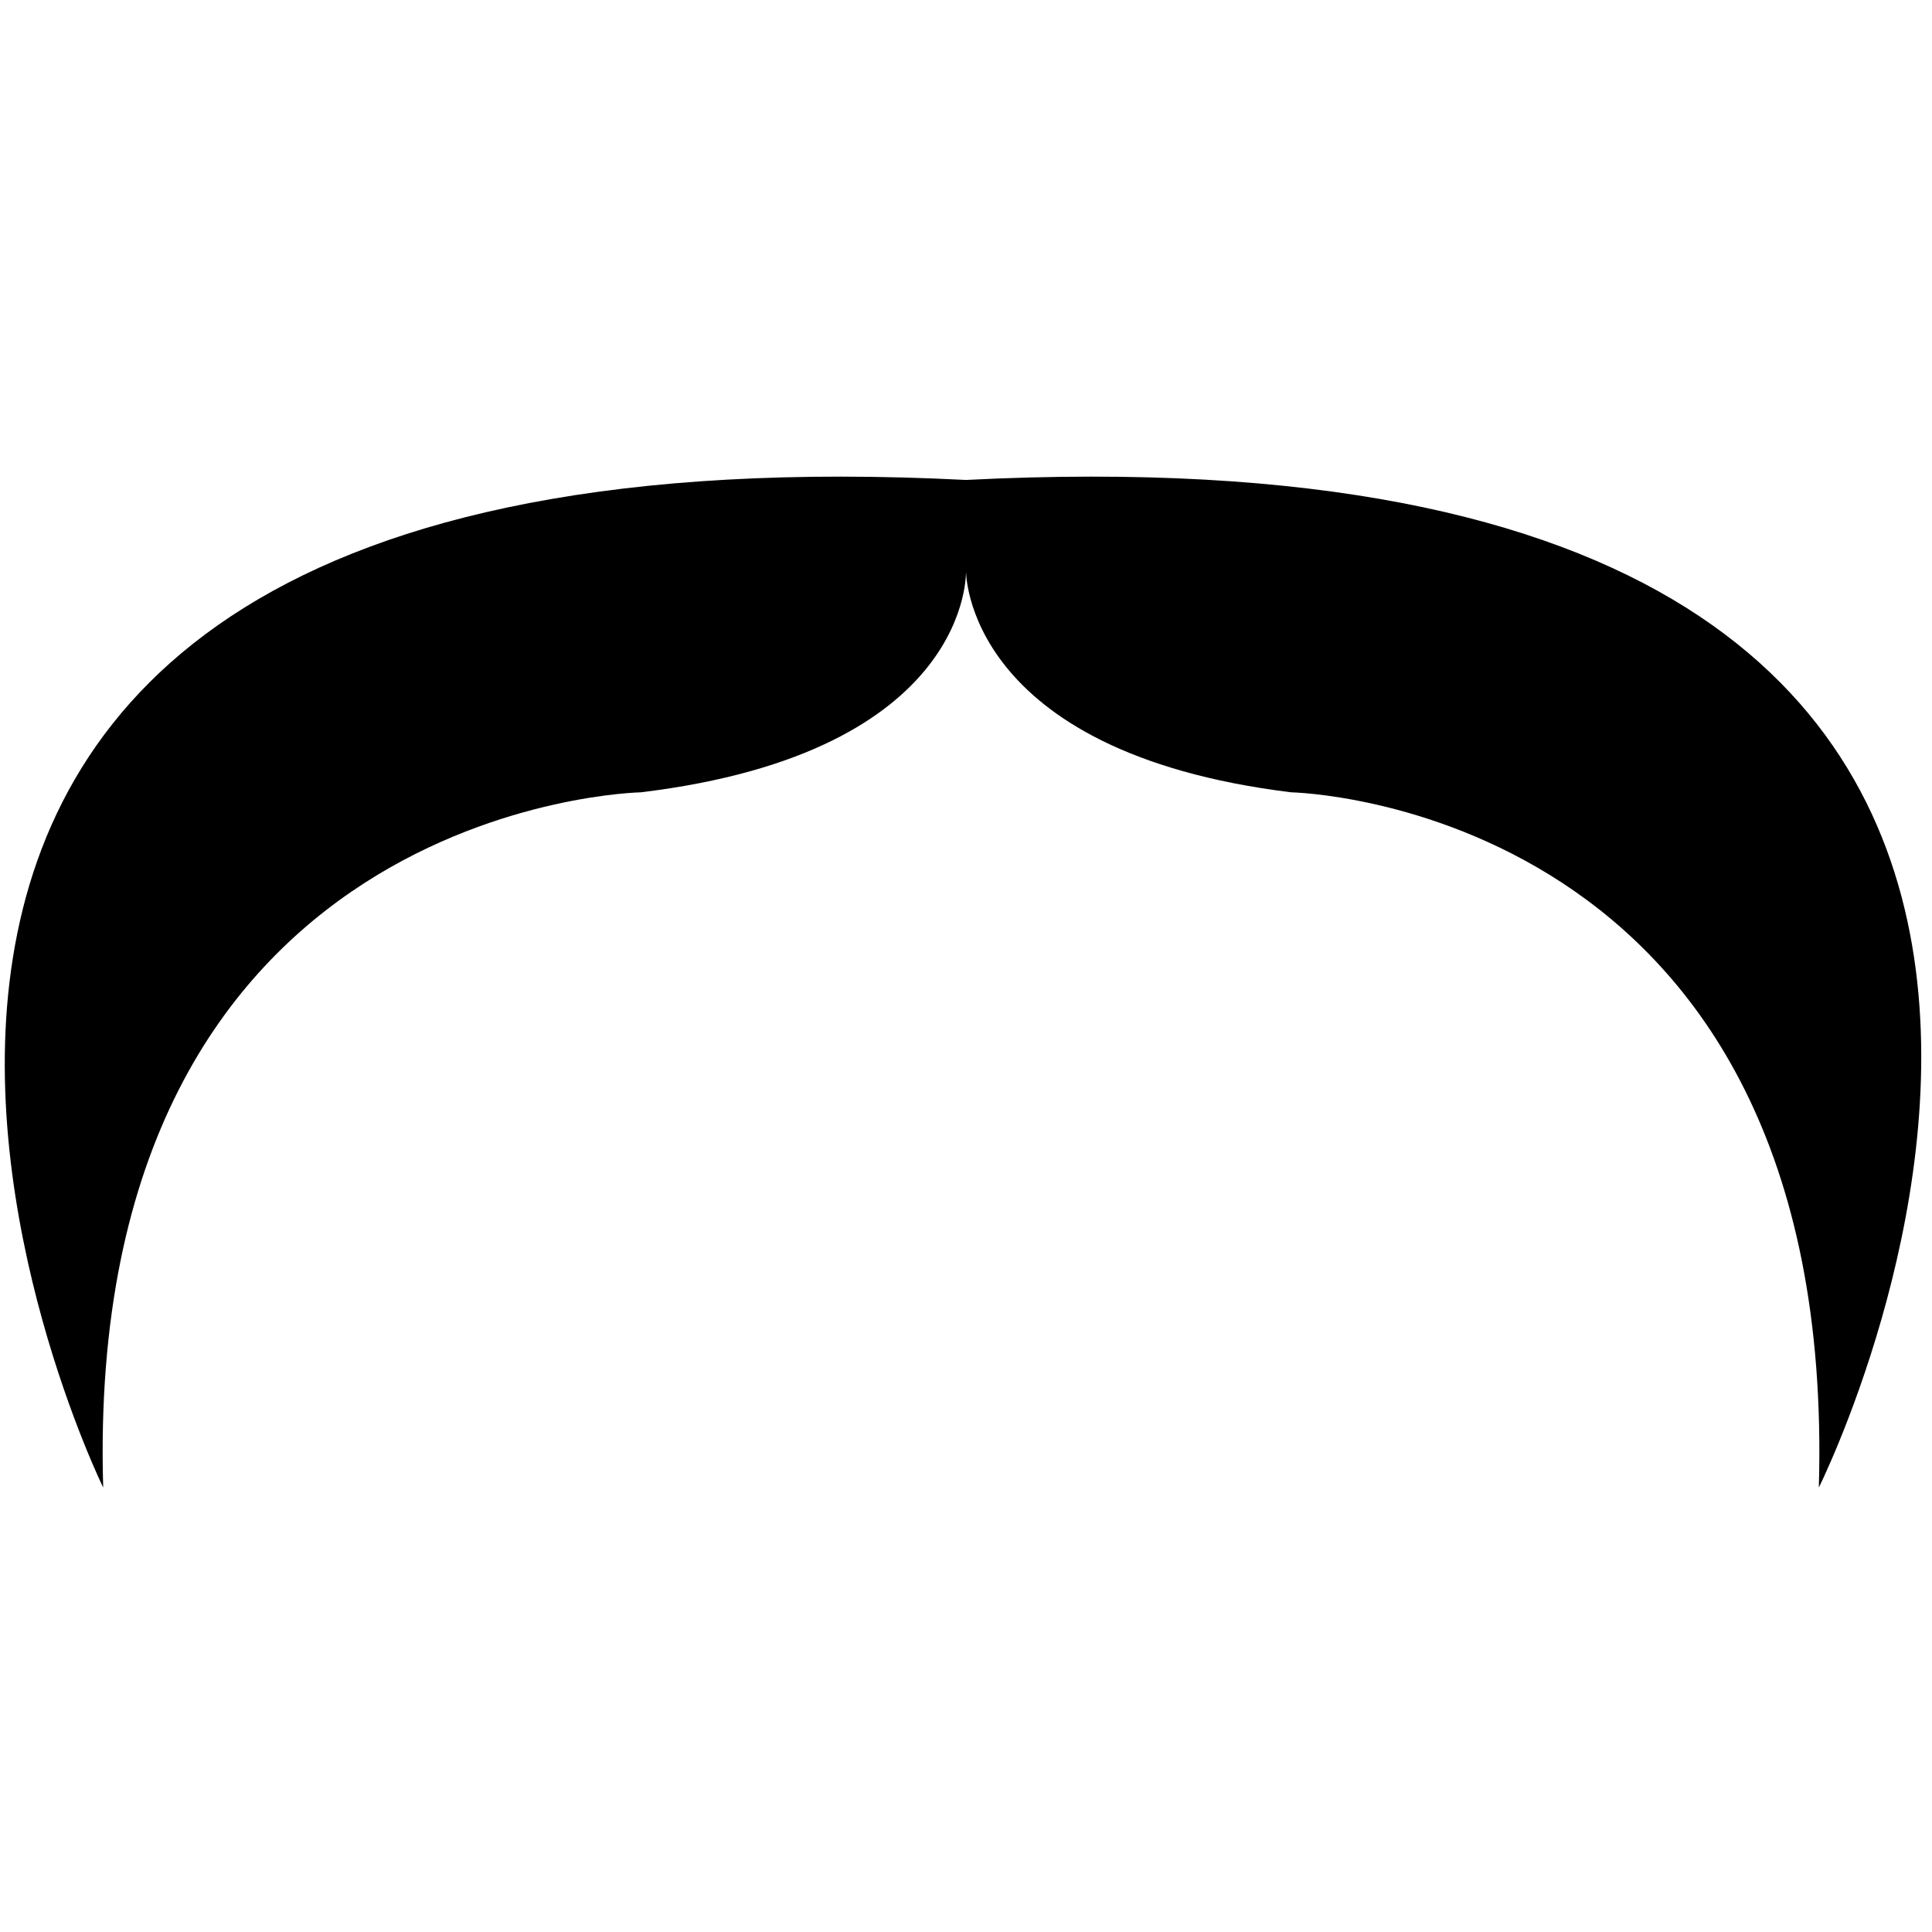 <svg xmlns="http://www.w3.org/2000/svg" xmlns:xlink="http://www.w3.org/1999/xlink" version="1.1" id="Your_Icon" x="0px" y="0px" width="100px" height="100px" viewBox="0 0 100 100" enable-background="new 0 0 100 100" xml:space="preserve">
<g>
	<path d="M50,29.536c0,0,0.382,9.388-16.828,11.474c0,0-28.874,0.521-27.831,35.984c0,0-27.341-55.802,44.659-52.152V29.536z"/>
	<path d="M50,29.536c0,0-0.135,9.388,16.828,11.474c0,0,28.343,0.521,27.315,35.984c0,0,27.856-55.802-44.144-52.152V29.536z"/>
</g>
</svg>